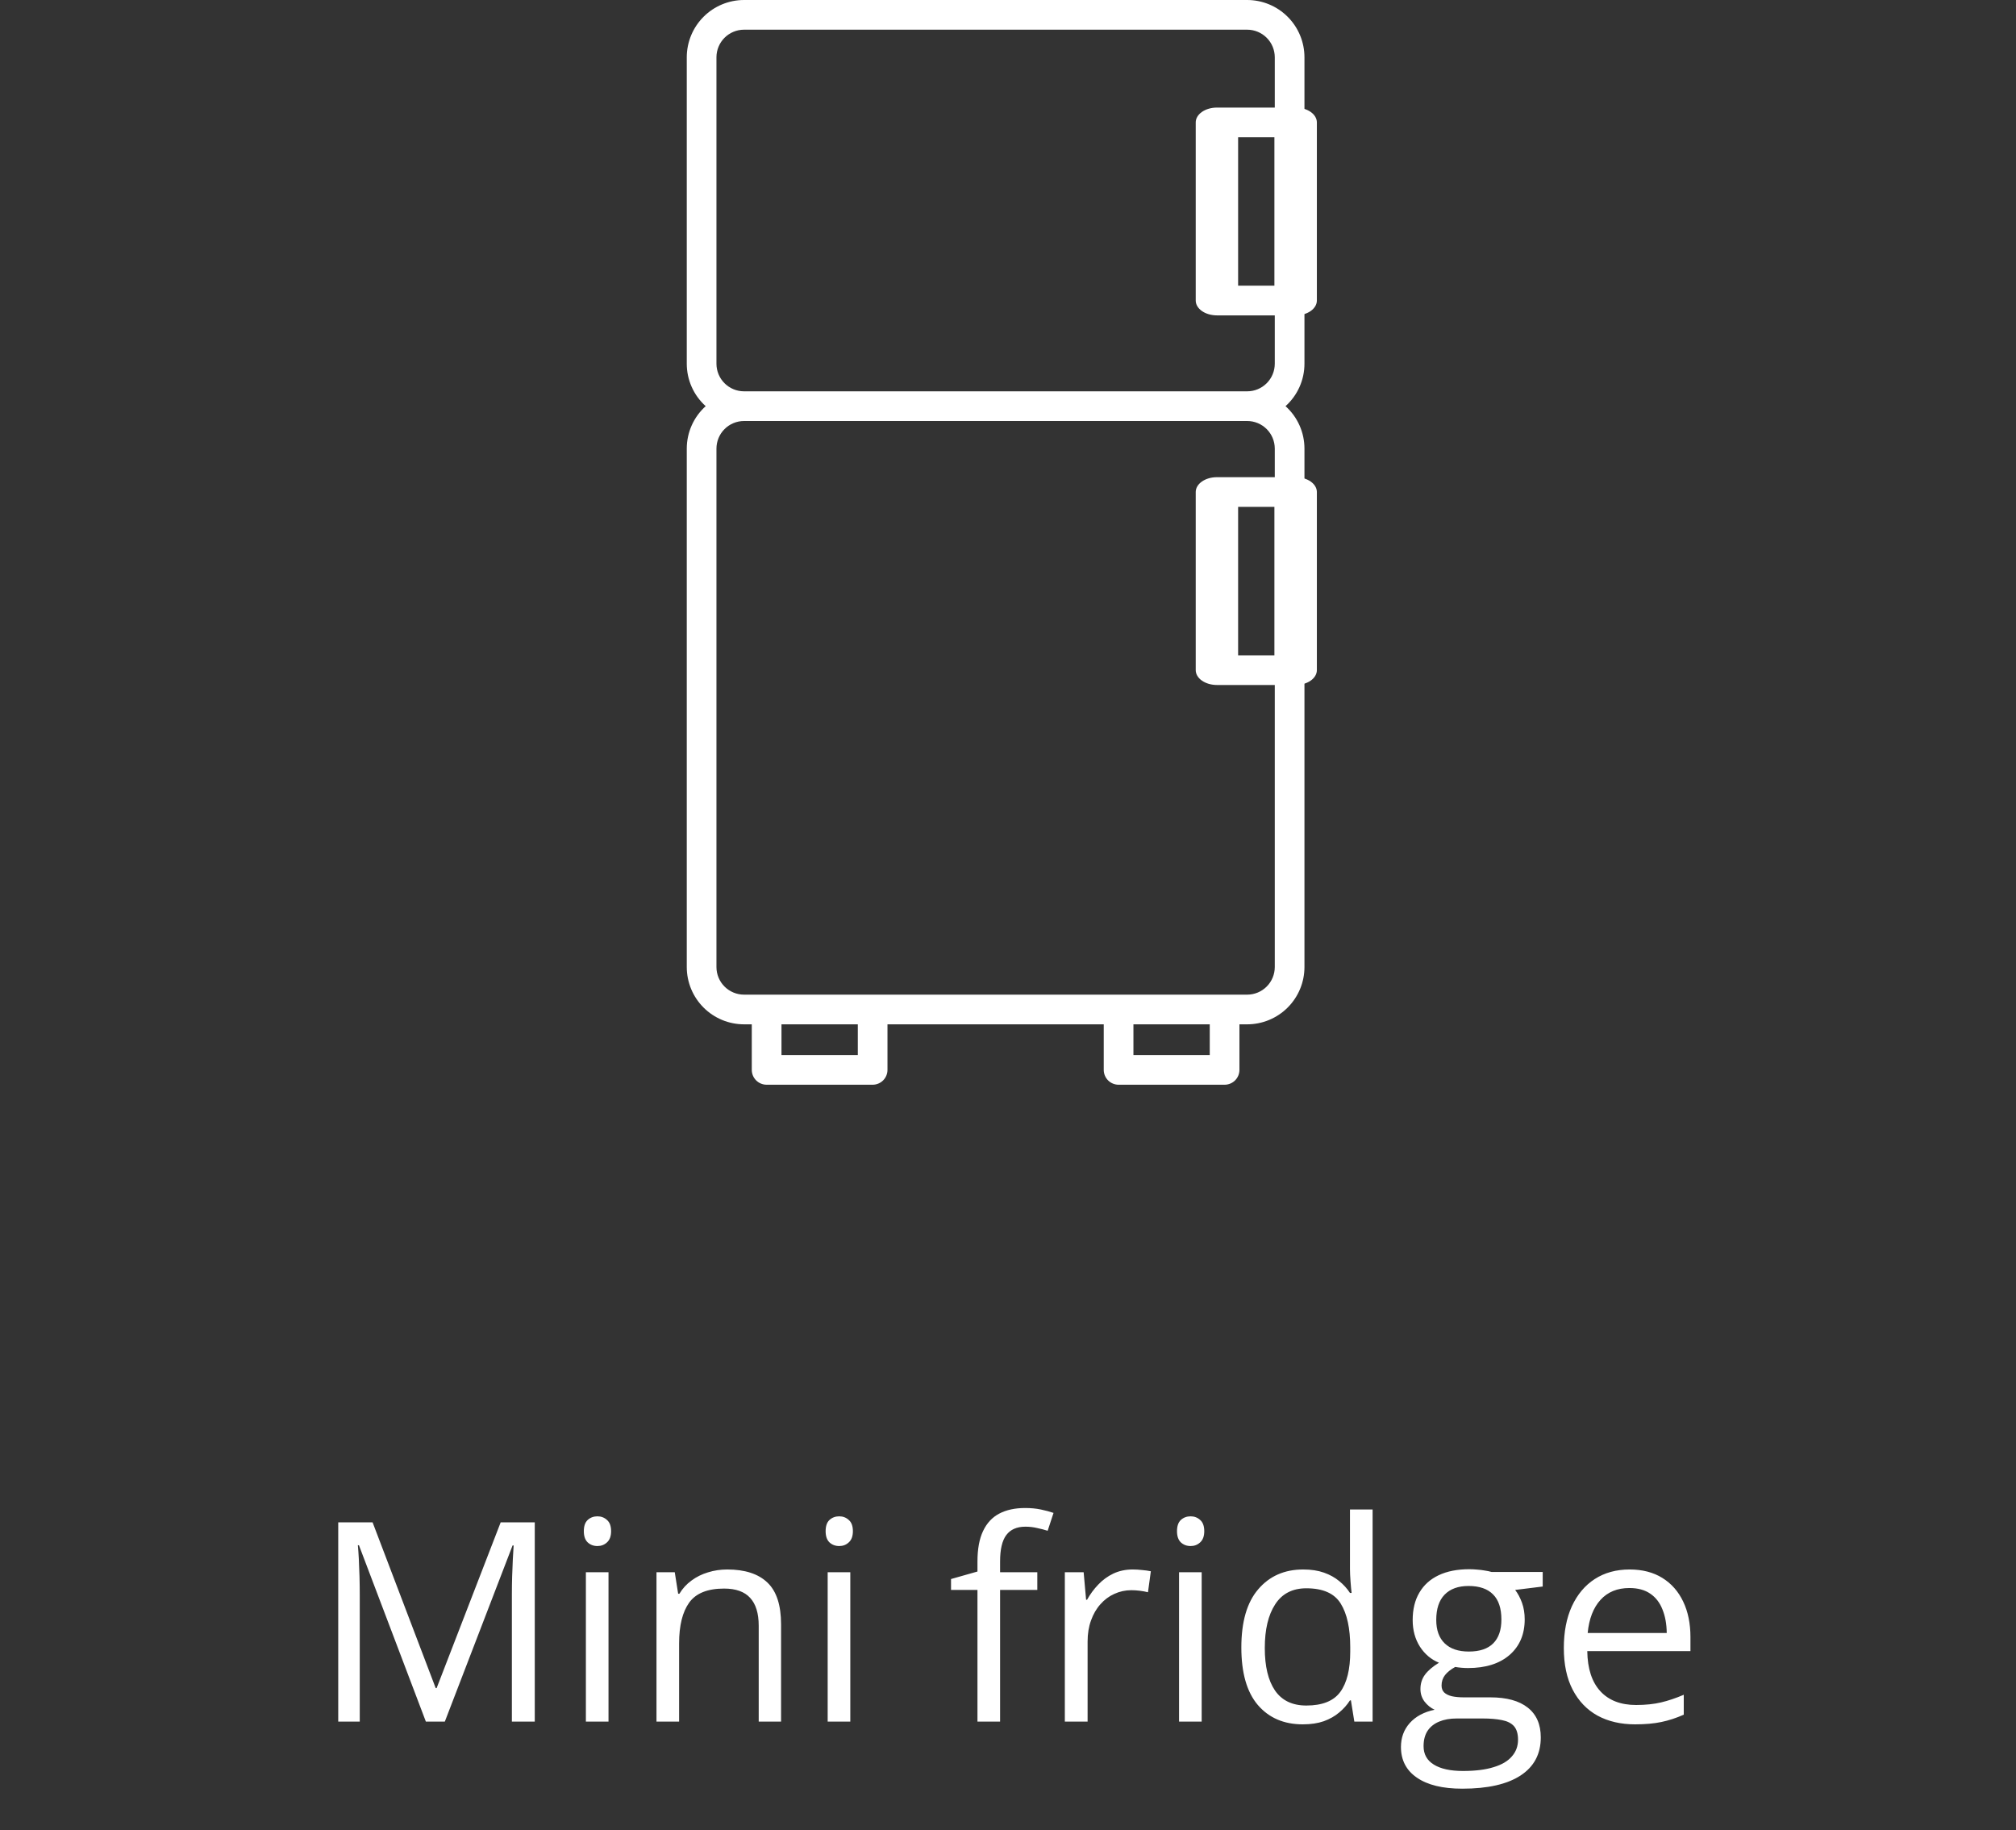 <svg width="130" height="118" viewBox="0 0 130 118" fill="none" xmlns="http://www.w3.org/2000/svg">
<rect x="0" y="0" width="130" height="118" fill="#333333" stroke="none"/>
<g clip-path="url(#clip0_154_34)">
<path d="M84.117 23.453V3.691C84.116 2.713 83.726 1.774 83.034 1.082C82.342 0.39 81.404 0.001 80.425 0H47.977C46.998 0.001 46.06 0.39 45.368 1.082C44.676 1.774 44.287 2.713 44.286 3.691V23.453C44.286 23.969 44.395 24.479 44.605 24.95C44.815 25.421 45.122 25.842 45.506 26.187C45.122 26.532 44.815 26.953 44.605 27.424C44.395 27.895 44.286 28.406 44.286 28.922V62.352C44.287 63.331 44.676 64.269 45.368 64.961C46.06 65.653 46.998 66.042 47.977 66.043H48.478V68.98C48.478 69.234 48.579 69.477 48.759 69.657C48.938 69.836 49.182 69.937 49.436 69.937H56.272C56.525 69.937 56.769 69.836 56.948 69.657C57.128 69.477 57.228 69.234 57.228 68.98V66.043H71.174V68.98C71.174 69.234 71.275 69.477 71.454 69.657C71.634 69.836 71.877 69.937 72.131 69.937H78.967C79.221 69.937 79.464 69.836 79.644 69.657C79.823 69.477 79.924 69.234 79.924 68.98V66.043H80.425C81.404 66.042 82.342 65.653 83.034 64.961C83.726 64.269 84.116 63.331 84.117 62.352V28.922C84.116 28.406 84.008 27.895 83.797 27.424C83.587 26.953 83.28 26.532 82.896 26.187C83.28 25.842 83.587 25.421 83.797 24.95C84.008 24.479 84.116 23.969 84.117 23.453ZM55.315 68.023H50.393V66.043H55.315V68.023ZM78.01 68.023H73.088V66.043H78.01V68.023ZM82.203 28.922V62.352C82.202 62.823 82.015 63.275 81.681 63.608C81.348 63.941 80.897 64.129 80.425 64.129H47.977C47.506 64.129 47.054 63.941 46.721 63.608C46.388 63.275 46.2 62.823 46.2 62.352V28.922C46.2 28.45 46.388 27.998 46.721 27.665C47.054 27.332 47.506 27.145 47.977 27.144H80.425C80.897 27.145 81.348 27.332 81.681 27.665C82.015 27.998 82.202 28.45 82.203 28.922ZM47.977 25.23C47.506 25.23 47.054 25.042 46.721 24.709C46.388 24.376 46.2 23.924 46.2 23.453V3.691C46.2 3.22 46.388 2.768 46.721 2.435C47.054 2.102 47.506 1.915 47.977 1.914H80.425C80.897 1.915 81.348 2.102 81.681 2.435C82.015 2.768 82.202 3.22 82.203 3.691V23.453C82.202 23.924 82.015 24.376 81.681 24.709C81.348 25.042 80.897 25.23 80.425 25.23H47.977Z" fill="white"/>
<path d="M83.55 6.936H78.472C78.109 6.936 77.761 7.036 77.505 7.216C77.249 7.395 77.105 7.639 77.105 7.893V19.377C77.105 19.631 77.249 19.874 77.505 20.054C77.761 20.233 78.109 20.334 78.472 20.334H83.55C83.912 20.334 84.26 20.233 84.517 20.054C84.773 19.874 84.917 19.631 84.917 19.377V7.893C84.917 7.639 84.773 7.395 84.517 7.216C84.26 7.036 83.912 6.936 83.55 6.936V6.936ZM82.183 18.42H79.839V8.85H82.183V18.42Z" fill="white"/>
<path d="M78.472 44.164H83.55C83.912 44.164 84.26 44.063 84.517 43.884C84.773 43.704 84.917 43.461 84.917 43.207V31.723C84.917 31.469 84.773 31.225 84.517 31.046C84.26 30.866 83.912 30.766 83.55 30.766H78.472C78.109 30.766 77.761 30.866 77.505 31.046C77.249 31.225 77.105 31.469 77.105 31.723V43.207C77.105 43.461 77.249 43.704 77.505 43.884C77.761 44.063 78.109 44.164 78.472 44.164ZM79.839 32.68H82.183V42.25H79.839V32.68Z" fill="white"/>
</g>
<path d="M27.462 111L23.146 99.627H23.076C23.1 99.867 23.12 100.16 23.138 100.506C23.155 100.852 23.17 101.229 23.182 101.64C23.193 102.044 23.199 102.457 23.199 102.879V111H21.811V98.15H24.025L28.095 108.838H28.156L32.287 98.15H34.484V111H33.008V102.773C33.008 102.393 33.014 102.012 33.025 101.631C33.037 101.244 33.052 100.881 33.069 100.541C33.087 100.195 33.105 99.897 33.122 99.644H33.052L28.684 111H27.462ZM39.239 101.367V111H37.78V101.367H39.239ZM38.527 97.764C38.768 97.764 38.973 97.843 39.143 98.001C39.318 98.153 39.406 98.394 39.406 98.722C39.406 99.044 39.318 99.284 39.143 99.442C38.973 99.601 38.768 99.68 38.527 99.68C38.275 99.68 38.065 99.601 37.895 99.442C37.73 99.284 37.648 99.044 37.648 98.722C37.648 98.394 37.73 98.153 37.895 98.001C38.065 97.843 38.275 97.764 38.527 97.764ZM46.895 101.191C48.037 101.191 48.901 101.473 49.487 102.035C50.073 102.592 50.366 103.488 50.366 104.725V111H48.925V104.821C48.925 104.019 48.74 103.418 48.371 103.02C48.008 102.621 47.448 102.422 46.692 102.422C45.626 102.422 44.876 102.724 44.442 103.327C44.009 103.931 43.792 104.807 43.792 105.955V111H42.333V101.367H43.511L43.73 102.756H43.81C44.015 102.416 44.275 102.132 44.592 101.903C44.908 101.669 45.263 101.493 45.655 101.376C46.048 101.253 46.461 101.191 46.895 101.191ZM54.831 101.367V111H53.372V101.367H54.831ZM54.119 97.764C54.359 97.764 54.565 97.843 54.734 98.001C54.91 98.153 54.998 98.394 54.998 98.722C54.998 99.044 54.91 99.284 54.734 99.442C54.565 99.601 54.359 99.68 54.119 99.68C53.867 99.68 53.656 99.601 53.486 99.442C53.322 99.284 53.24 99.044 53.24 98.722C53.24 98.394 53.322 98.153 53.486 98.001C53.656 97.843 53.867 97.764 54.119 97.764ZM66.89 102.51H64.49V111H63.031V102.51H61.326V101.807L63.031 101.323V100.682C63.031 99.873 63.151 99.217 63.392 98.713C63.632 98.203 63.98 97.828 64.438 97.588C64.894 97.348 65.451 97.228 66.107 97.228C66.477 97.228 66.814 97.26 67.118 97.324C67.429 97.389 67.701 97.462 67.936 97.544L67.558 98.695C67.358 98.631 67.133 98.572 66.881 98.519C66.635 98.461 66.383 98.432 66.125 98.432C65.568 98.432 65.155 98.613 64.886 98.977C64.622 99.334 64.49 99.897 64.49 100.664V101.367H66.89V102.51ZM73.042 101.191C73.235 101.191 73.438 101.203 73.648 101.227C73.859 101.244 74.047 101.271 74.211 101.306L74.026 102.659C73.868 102.618 73.692 102.586 73.499 102.562C73.306 102.539 73.124 102.527 72.954 102.527C72.567 102.527 72.201 102.606 71.856 102.765C71.516 102.917 71.217 103.14 70.959 103.433C70.701 103.72 70.499 104.068 70.353 104.479C70.206 104.883 70.133 105.334 70.133 105.832V111H68.665V101.367H69.878L70.036 103.143H70.098C70.297 102.785 70.537 102.46 70.818 102.167C71.1 101.868 71.425 101.631 71.794 101.455C72.169 101.279 72.585 101.191 73.042 101.191ZM77.489 101.367V111H76.03V101.367H77.489ZM76.777 97.764C77.018 97.764 77.223 97.843 77.393 98.001C77.568 98.153 77.656 98.394 77.656 98.722C77.656 99.044 77.568 99.284 77.393 99.442C77.223 99.601 77.018 99.68 76.777 99.68C76.525 99.68 76.314 99.601 76.144 99.442C75.981 99.284 75.898 99.044 75.898 98.722C75.898 98.394 75.981 98.153 76.144 98.001C76.314 97.843 76.525 97.764 76.777 97.764ZM84.011 111.176C82.792 111.176 81.825 110.76 81.11 109.928C80.401 109.096 80.047 107.859 80.047 106.219C80.047 104.561 80.41 103.31 81.137 102.466C81.863 101.616 82.83 101.191 84.037 101.191C84.547 101.191 84.992 101.259 85.373 101.394C85.754 101.528 86.082 101.71 86.357 101.938C86.633 102.161 86.864 102.416 87.052 102.703H87.157C87.134 102.521 87.11 102.272 87.087 101.956C87.064 101.64 87.052 101.382 87.052 101.183V97.324H88.511V111H87.333L87.113 109.629H87.052C86.87 109.916 86.639 110.177 86.357 110.411C86.082 110.646 85.751 110.833 85.364 110.974C84.983 111.108 84.532 111.176 84.011 111.176ZM84.239 109.963C85.27 109.963 86 109.67 86.428 109.084C86.856 108.498 87.069 107.628 87.069 106.474V106.21C87.069 104.985 86.864 104.045 86.454 103.389C86.05 102.732 85.311 102.404 84.239 102.404C83.343 102.404 82.672 102.75 82.227 103.441C81.781 104.127 81.559 105.064 81.559 106.254C81.559 107.438 81.778 108.352 82.218 108.996C82.663 109.641 83.337 109.963 84.239 109.963ZM94.294 115.324C93.028 115.324 92.053 115.087 91.367 114.612C90.682 114.144 90.339 113.484 90.339 112.635C90.339 112.031 90.529 111.516 90.91 111.088C91.297 110.66 91.83 110.376 92.51 110.235C92.258 110.118 92.041 109.942 91.859 109.708C91.684 109.474 91.596 109.204 91.596 108.899C91.596 108.548 91.692 108.24 91.886 107.977C92.085 107.707 92.387 107.449 92.791 107.203C92.287 106.998 91.877 106.652 91.561 106.166C91.25 105.674 91.095 105.103 91.095 104.452C91.095 103.761 91.238 103.172 91.525 102.686C91.812 102.193 92.228 101.818 92.773 101.561C93.318 101.303 93.978 101.174 94.751 101.174C94.921 101.174 95.091 101.183 95.261 101.2C95.436 101.212 95.603 101.232 95.762 101.262C95.92 101.285 96.058 101.314 96.175 101.35H99.48V102.29L97.704 102.51C97.88 102.738 98.026 103.014 98.144 103.336C98.261 103.658 98.319 104.016 98.319 104.408C98.319 105.369 97.994 106.134 97.344 106.702C96.693 107.265 95.8 107.546 94.663 107.546C94.394 107.546 94.118 107.522 93.837 107.476C93.55 107.634 93.33 107.81 93.178 108.003C93.031 108.196 92.958 108.419 92.958 108.671C92.958 108.858 93.014 109.008 93.125 109.119C93.242 109.23 93.409 109.312 93.626 109.365C93.843 109.412 94.103 109.436 94.408 109.436H96.105C97.153 109.436 97.956 109.655 98.513 110.095C99.075 110.534 99.356 111.176 99.356 112.02C99.356 113.086 98.923 113.903 98.056 114.472C97.189 115.04 95.935 115.324 94.294 115.324ZM94.338 114.182C95.135 114.182 95.794 114.1 96.315 113.936C96.843 113.777 97.235 113.546 97.493 113.241C97.757 112.942 97.889 112.585 97.889 112.169C97.889 111.782 97.801 111.489 97.625 111.29C97.449 111.097 97.191 110.968 96.852 110.903C96.512 110.833 96.096 110.798 95.603 110.798H93.934C93.5 110.798 93.122 110.865 92.8 111C92.478 111.135 92.228 111.334 92.053 111.598C91.883 111.861 91.798 112.189 91.798 112.582C91.798 113.104 92.018 113.499 92.457 113.769C92.897 114.044 93.523 114.182 94.338 114.182ZM94.716 106.482C95.413 106.482 95.938 106.307 96.289 105.955C96.641 105.604 96.816 105.091 96.816 104.417C96.816 103.696 96.638 103.157 96.28 102.8C95.923 102.437 95.395 102.255 94.698 102.255C94.03 102.255 93.515 102.442 93.151 102.817C92.794 103.187 92.615 103.729 92.615 104.443C92.615 105.1 92.797 105.604 93.16 105.955C93.523 106.307 94.042 106.482 94.716 106.482ZM105.087 101.191C105.907 101.191 106.61 101.373 107.196 101.736C107.782 102.1 108.23 102.609 108.541 103.266C108.852 103.916 109.007 104.678 109.007 105.551V106.456H102.354C102.371 107.587 102.652 108.448 103.197 109.04C103.742 109.632 104.51 109.928 105.5 109.928C106.109 109.928 106.648 109.872 107.117 109.761C107.586 109.649 108.072 109.485 108.576 109.269V110.552C108.09 110.769 107.606 110.927 107.126 111.026C106.651 111.126 106.089 111.176 105.438 111.176C104.513 111.176 103.704 110.988 103.013 110.613C102.327 110.232 101.794 109.676 101.413 108.943C101.032 108.211 100.842 107.314 100.842 106.254C100.842 105.217 101.015 104.32 101.36 103.564C101.712 102.803 102.204 102.217 102.837 101.807C103.476 101.396 104.226 101.191 105.087 101.191ZM105.069 102.387C104.29 102.387 103.669 102.642 103.206 103.151C102.743 103.661 102.468 104.373 102.38 105.287H107.478C107.472 104.713 107.381 104.209 107.205 103.775C107.035 103.336 106.774 102.996 106.423 102.756C106.071 102.51 105.62 102.387 105.069 102.387Z" fill="white"/>
<defs>
<clipPath id="clip0_154_34">
<rect width="100" height="70" fill="white" transform="translate(14.286)"/>
</clipPath>
</defs>
</svg>
